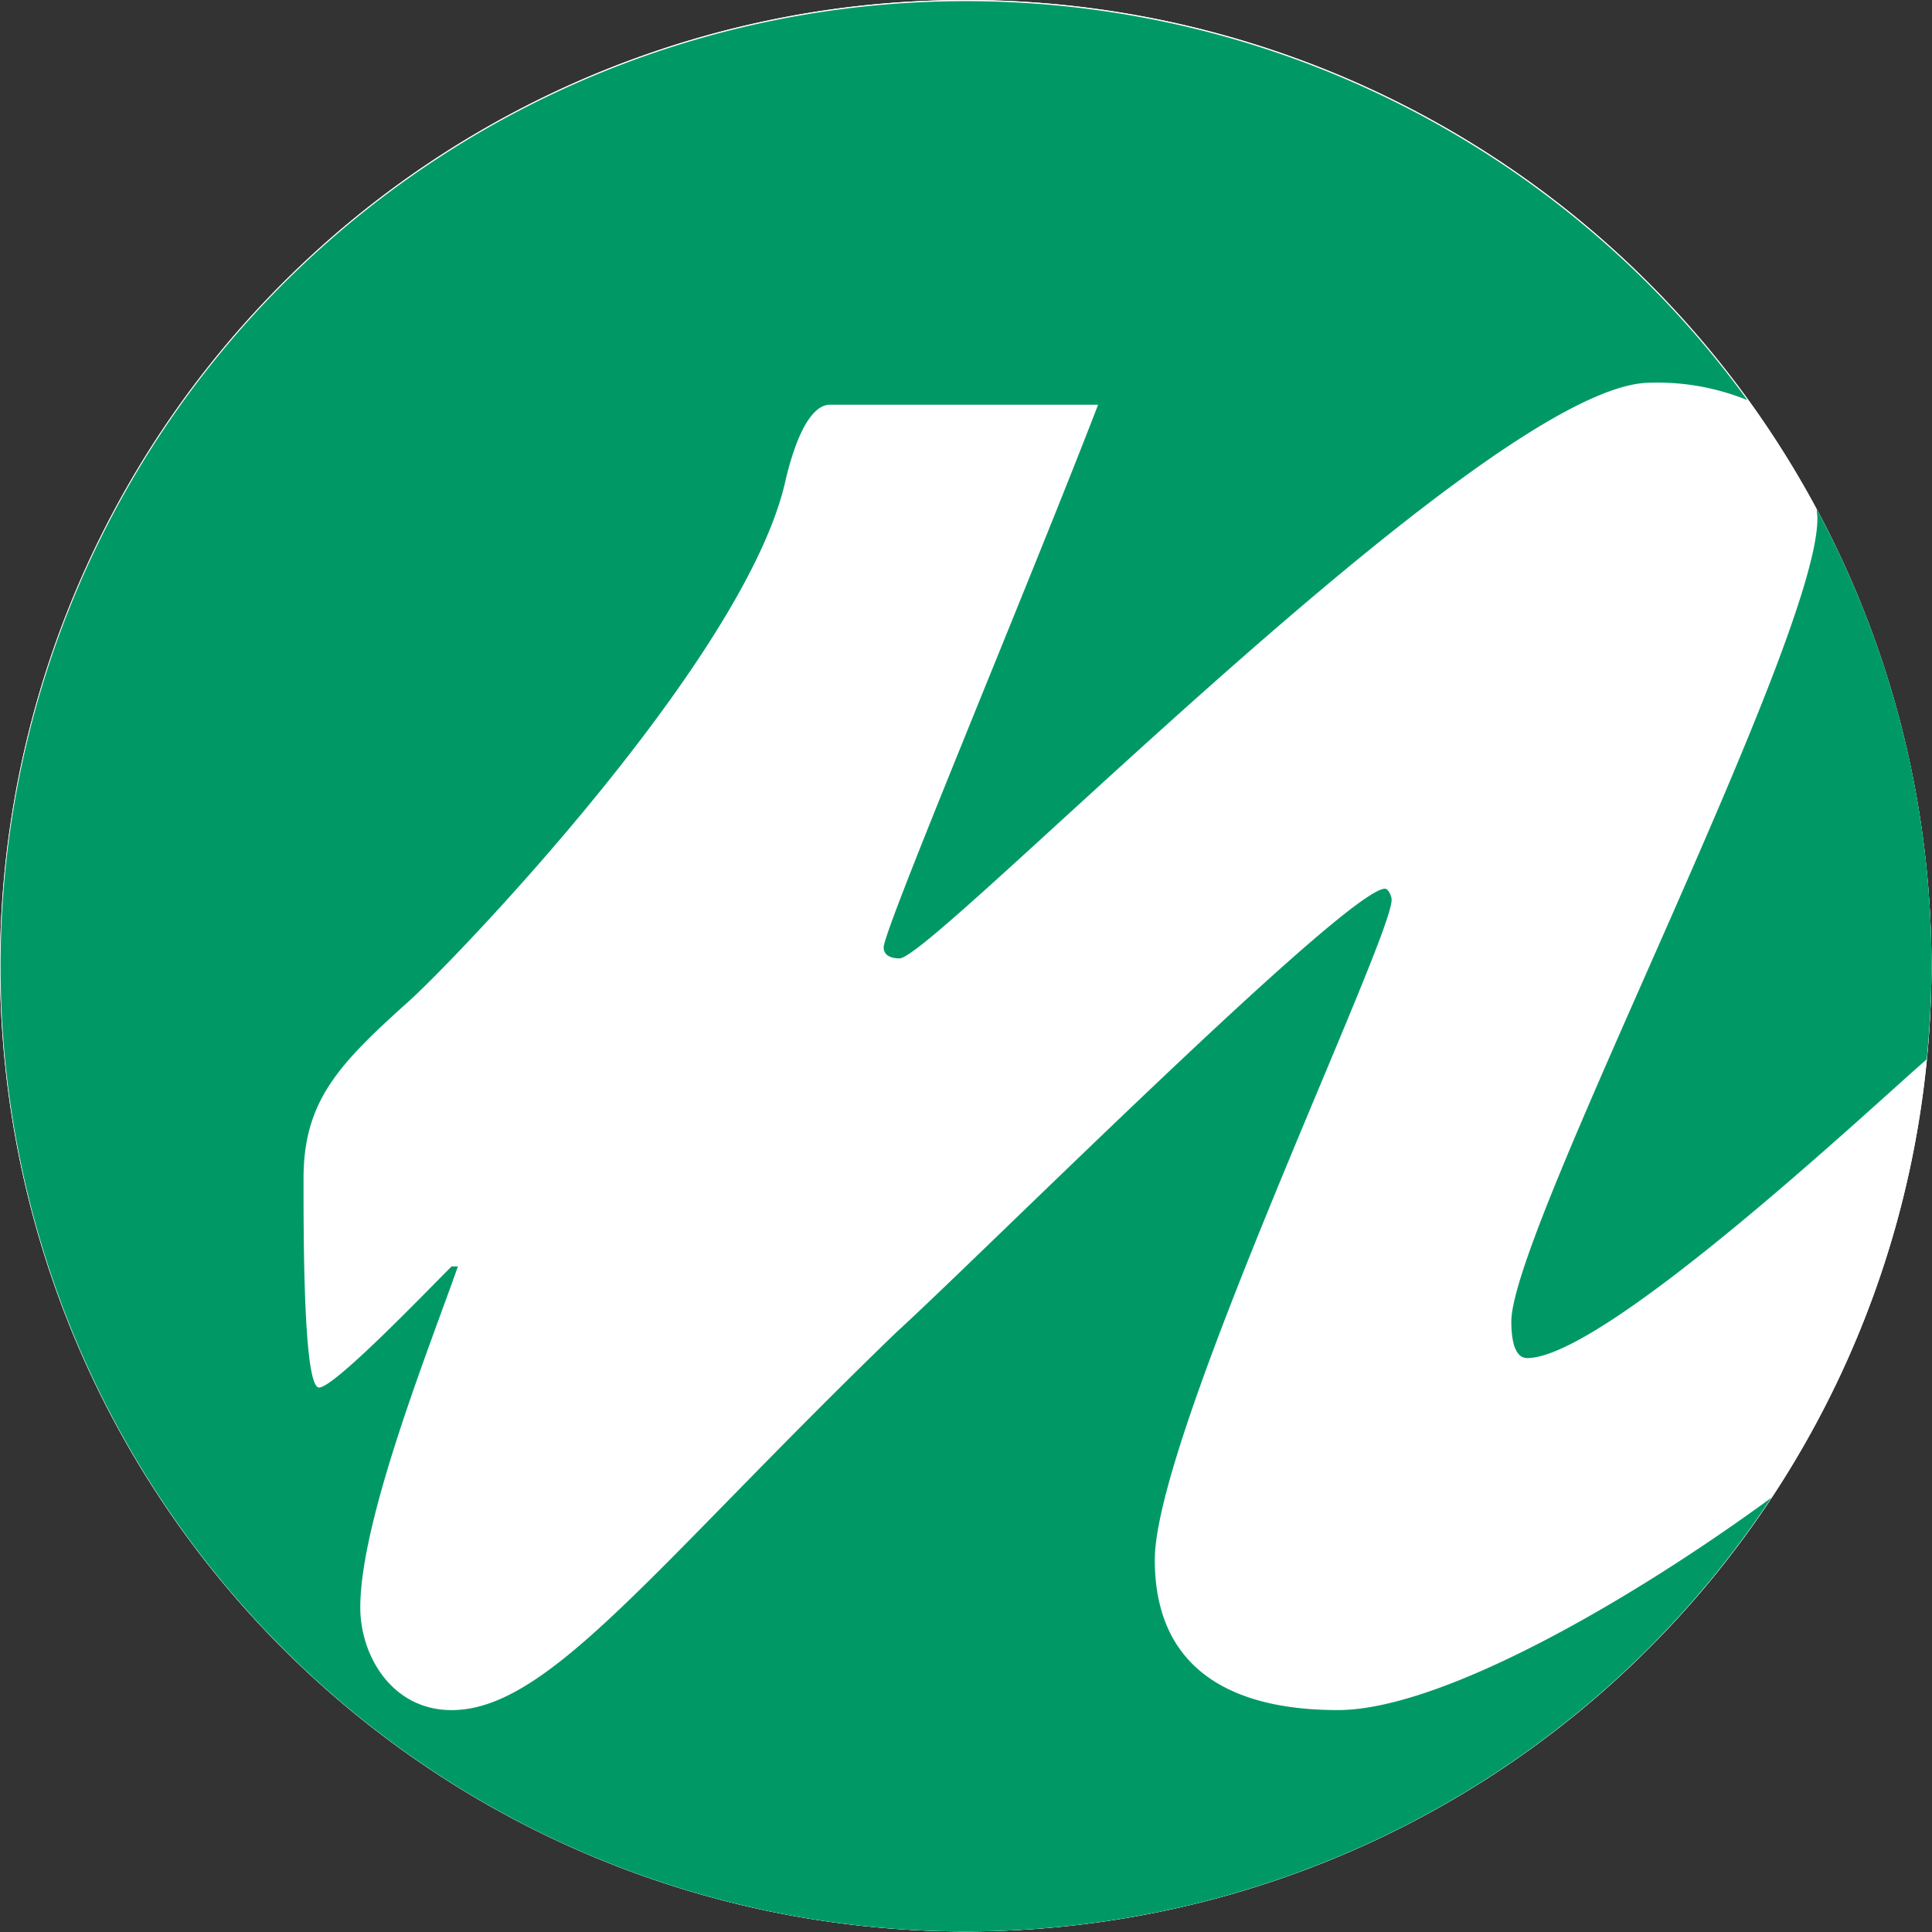 <svg id="Group_4" data-name="Group 4" xmlns="http://www.w3.org/2000/svg" xmlns:xlink="http://www.w3.org/1999/xlink" width="176" height="176" viewBox="0 0 176 176">
  <rect x="0" y="0" width="176" height="176" fill="#333333" stroke="none"/>
  <defs>
    <clipPath id="clip-path">
      <rect id="Rectangle_2" data-name="Rectangle 2" width="176" height="176" fill="none"/>
    </clipPath>
  </defs>
  <g id="Group_3" data-name="Group 3" clip-path="url(#clip-path)">
    <path id="Path_11" data-name="Path 11" d="M175.951,87.975A87.975,87.975,0,1,1,87.975,0a87.974,87.974,0,0,1,87.975,87.975" fill="#fff"/>
    <path id="Path_12" data-name="Path 12" d="M175.951,87.975A87.975,87.975,0,1,1,87.975,0a87.974,87.974,0,0,1,87.975,87.975" fill="#fff"/>
    <path id="Path_13" data-name="Path 13" d="M105.2,142.093c0-11.358,21.572-56.454,21.572-60.127,0-.343-.3-1.007-.6-1.007-3.427,0-36.479,33.074-44.529,40.42-22.117,21.382-31.61,34.407-40.5,34.407-5.468,0-8.322-5-8.322-9.343,0-8.023,6.312-23.718,8.894-31.077h-.572C39.431,117.042,30.505,126.4,29.067,126.4c-1.416,0-1.416-13.368-1.416-19.042,0-7.016,3.154-10.363,9.466-16.033,3.453-3,31.038-31.4,34.491-47.779,1.144-4.676,2.586-6.677,4-6.677h24.426C93.993,52.574,80.5,84.645,80.5,86.3c0,.682.572,1.007,1.443,1.007,3.154,0,53.722-52.442,68.383-52.442a21.7,21.7,0,0,1,8.85,1.584,87.921,87.921,0,1,0,2.186,99.993c-12.941,9.471-30.127,19.341-39.488,19.341-10.064,0-16.676-4-16.676-13.693" fill="#096"/>
    <path id="Path_14" data-name="Path 14" d="M59.117,10.544c.013.29.066.55.066.849C59.183,22.746,31.3,76.2,31.3,84.549c0,1.672.3,3.33,1.443,3.33,7.161,0,32.168-23.6,36.4-27.211.268-2.806.431-5.648.431-8.529A87.576,87.576,0,0,0,59.117,10.544" transform="translate(106.378 35.837)" fill="#096"/>
  </g>
</svg>
